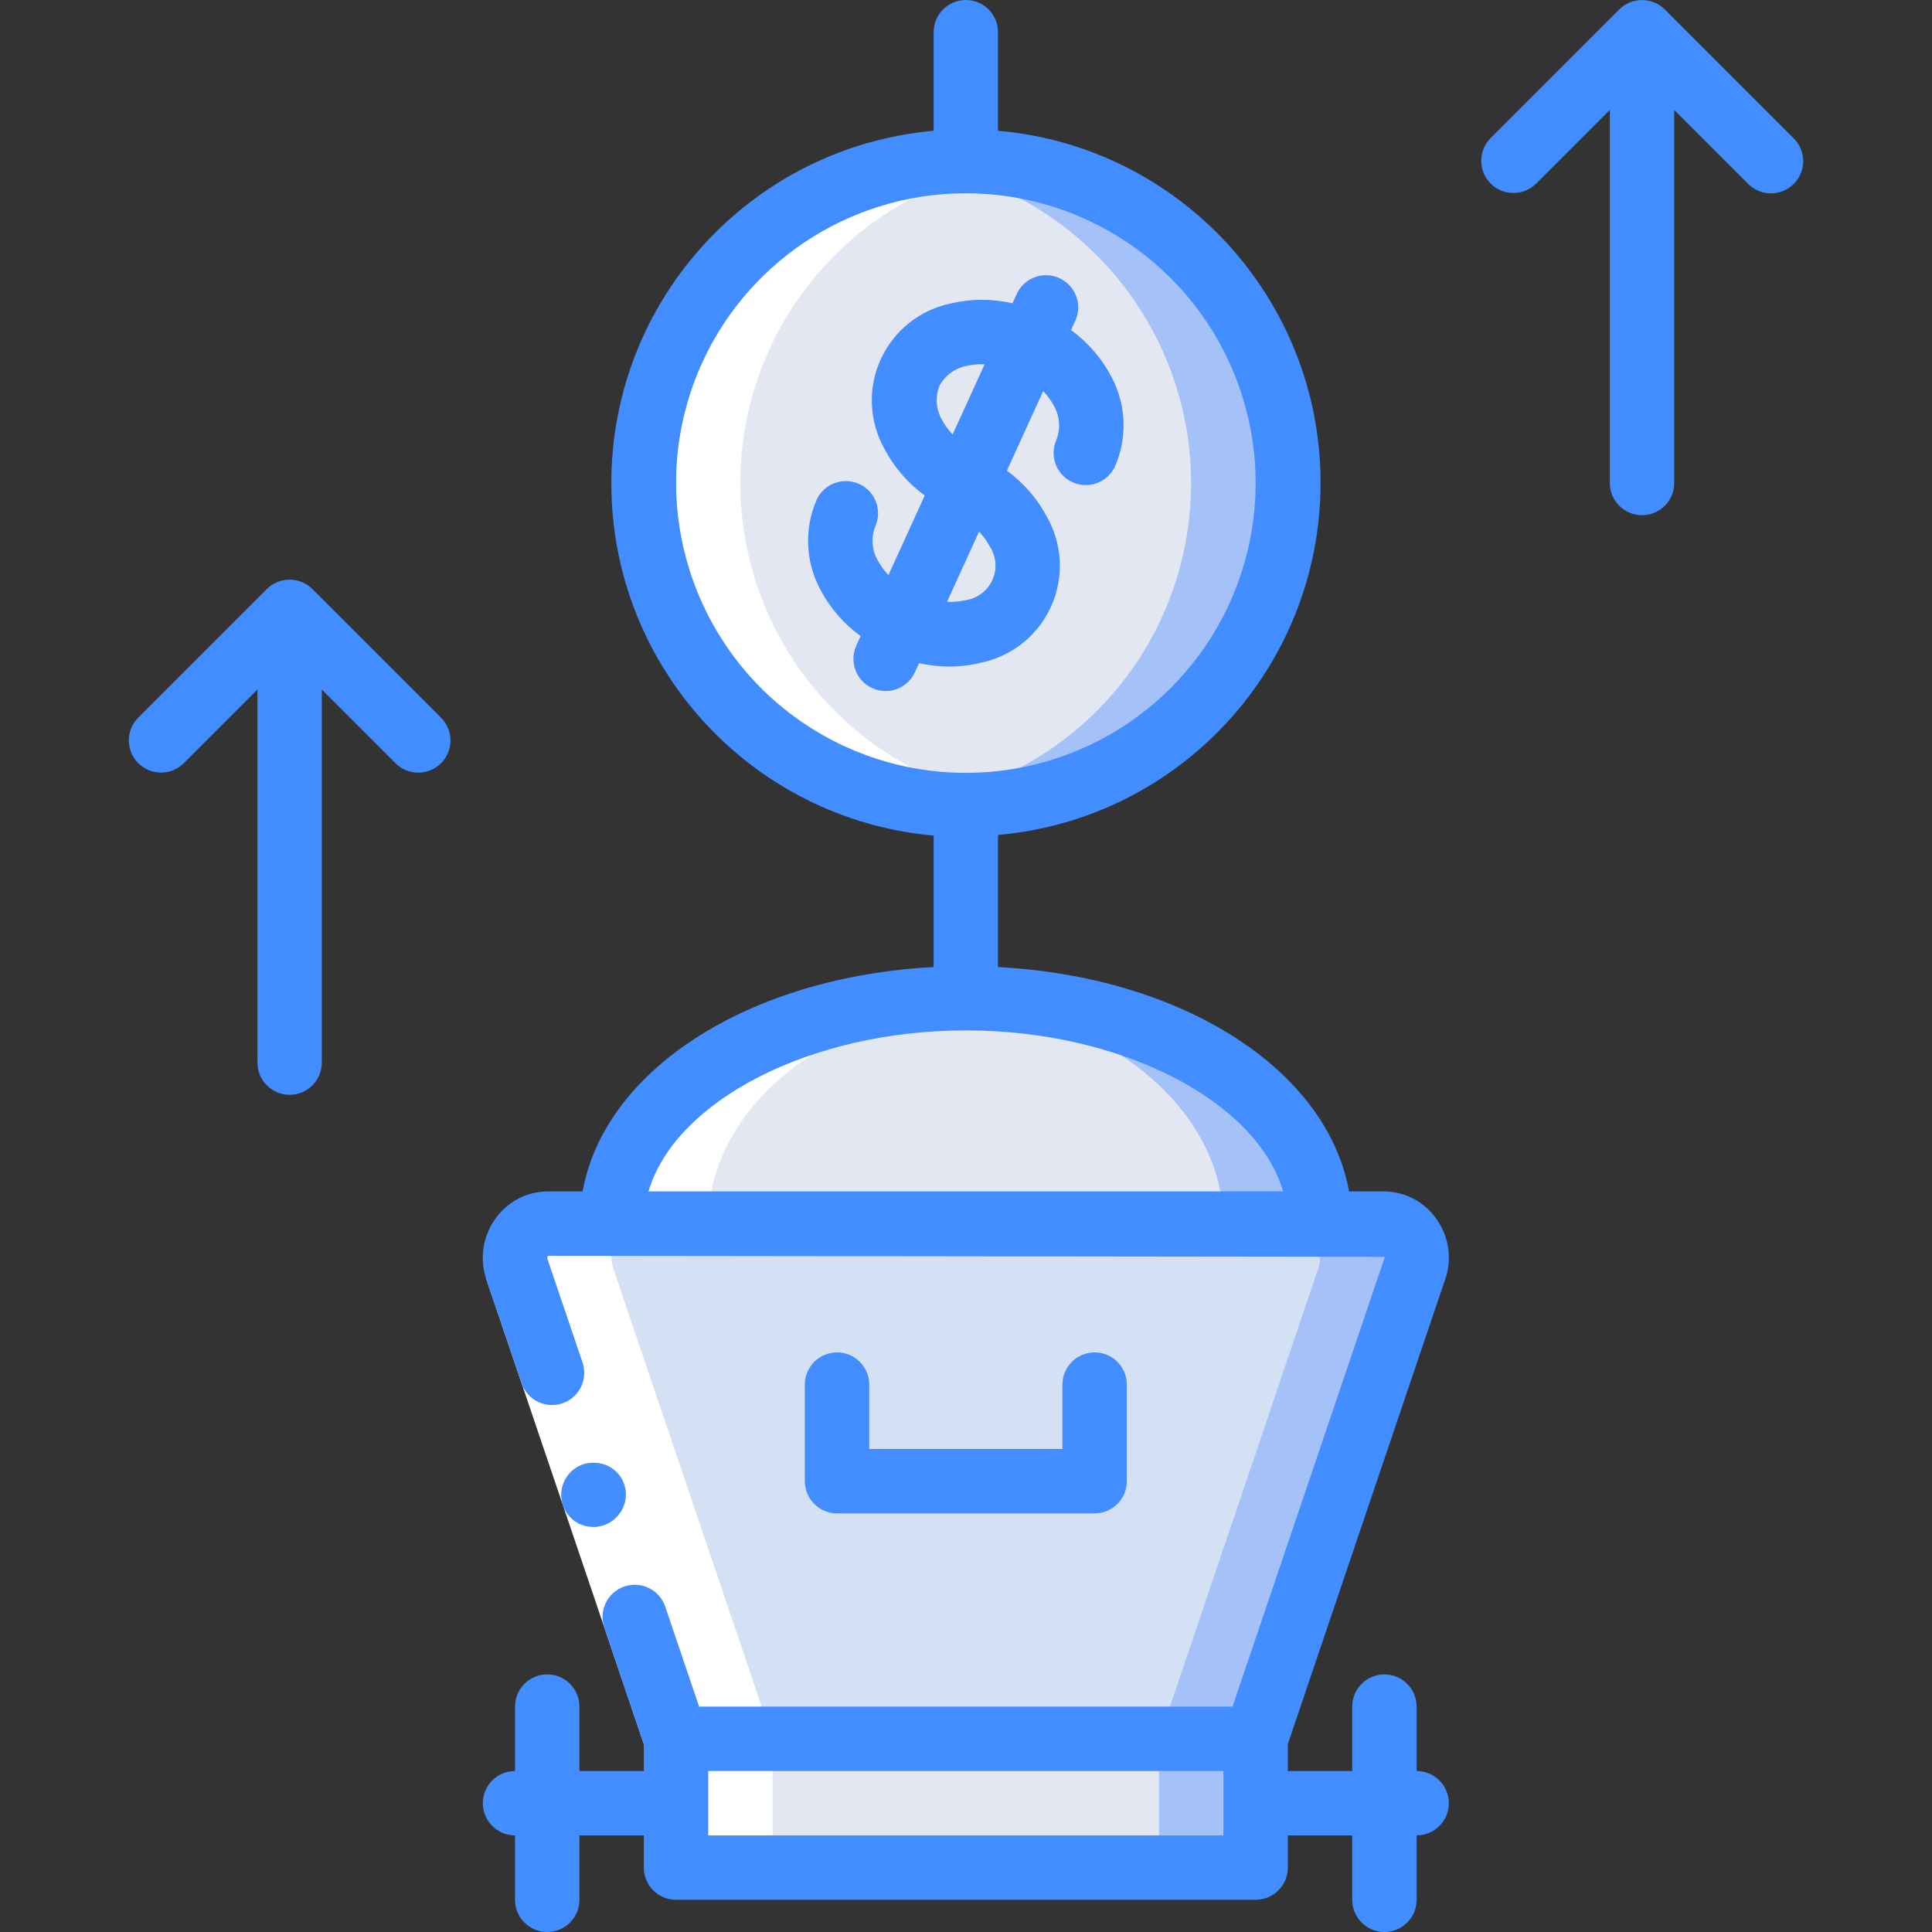 <?xml version="1.0" encoding="iso-8859-1"?>
<!-- Generator: Adobe Illustrator 19.0.0, SVG Export Plug-In . SVG Version: 6.00 Build 0)  -->
<svg version="1.1" id="Capa_1" xmlns="http://www.w3.org/2000/svg" xmlns:xlink="http://www.w3.org/1999/xlink" x="0px" y="0px"
	 viewBox="0 0 512 512" style="enable-background:new 0 0 512 512;" xml:space="preserve">
<rect x="0" y="0" width="512" height="512" fill="#333333" stroke="none"/>
<g>
	<g transform="translate(11 4)">
		<path style="fill:#A4C2F7;" d="M168.154,439.733h153.6V482.4c0,4.713-3.82,8.533-8.533,8.533H176.687
			c-4.713,0-8.533-3.82-8.533-8.533V439.733z"/>
		<path style="fill:#E3E7F2;" d="M168.154,439.733h128v43.41c0,4.302-3.488,7.79-7.79,7.79h-112.42c-4.302,0-7.79-3.488-7.79-7.79
			V439.733z"/>
		<path style="fill:#A4C2F7;" d="M364.079,331.787L321.754,456.8h-153.6l-42.325-124.928c-0.81-2.684-0.323-5.593,1.316-7.867
			c1.639-2.275,4.244-3.657,7.047-3.738h221.525c2.781,0.092,5.364,1.463,6.998,3.715
			C364.349,326.234,364.853,329.114,364.079,331.787z"/>
		<path style="fill:#D4E1F4;" d="M338.479,331.787L296.154,456.8h-128l-42.325-124.928c-0.81-2.684-0.323-5.593,1.316-7.867
			c1.639-2.275,4.244-3.657,7.047-3.738h195.925c2.781,0.092,5.364,1.463,6.998,3.715
			C338.749,326.234,339.253,329.114,338.479,331.787z"/>
		<path style="fill:#A4C2F7;" d="M244.954,260.533c-51.841,0-93.867,26.743-93.867,59.733H338.82
			C338.82,287.277,296.795,260.533,244.954,260.533z"/>
		<path style="fill:#E3E7F2;" d="M232.154,260.533c-44.772,0-81.067,26.743-81.067,59.733H313.22
			C313.22,287.277,276.926,260.533,232.154,260.533z"/>
		<path style="fill:#A4C2F7;" d="M322.607,159.413c-15.883,34.73-52.868,54.72-90.624,48.981
			c-7.751-1.223-15.301-3.491-22.443-6.741c-31.408-14.323-51.095-46.156-49.881-80.654c1.214-34.498,23.089-64.869,55.426-76.949
			s68.767-3.492,92.303,21.76C330.924,91.062,336.93,128.005,322.607,159.413z"/>
		<path style="fill:#E3E7F2;" d="M297.007,159.413c-11.963,26.3-36.444,44.741-65.024,48.981
			c-7.751-1.223-15.301-3.491-22.443-6.741c-34.404-15.68-54.386-52.13-49.103-89.567c5.283-37.437,34.573-66.934,71.972-72.481
			c26.385,4.147,49.318,20.383,61.994,43.893C307.079,107.008,308.042,135.09,297.007,159.413z"/>
	</g>
	<g transform="translate(11 5)">
		<path style="fill:#FFFFFF;" d="M209.54,200.653c7.142,3.25,14.692,5.518,22.443,6.741c8.451,1.275,17.046,1.267,25.495-0.024
			c-7.714-1.224-15.228-3.484-22.338-6.717c-34.347-15.646-54.331-52.002-49.133-89.385c5.198-37.383,34.343-66.907,71.655-72.589
			c-8.366-1.291-16.88-1.316-25.254-0.074c-37.399,5.547-66.689,35.043-71.972,72.481
			C155.154,148.523,175.137,184.973,209.54,200.653z"/>
		<path style="fill:#FFFFFF;" d="M168.154,455.8v26.343c0,2.066,0.821,4.047,2.281,5.508c1.461,1.461,3.442,2.282,5.508,2.282h25.6
			c-2.066,0-4.047-0.821-5.508-2.282c-1.461-1.461-2.281-3.442-2.281-5.508V455.8l-42.325-124.928
			c-0.81-2.684-0.323-5.593,1.316-7.867c1.639-2.275,4.244-3.657,7.047-3.738h16.896c0-31.515,33.143-57.266,75.135-59.512
			c-2.277-0.105-4.549-0.221-6.868-0.221c-2.319,0-4.592,0.116-6.868,0.221c-1.966-0.105-3.929-0.221-5.932-0.221
			c-44.772,0-81.067,26.743-81.067,59.733h-16.896c-2.803,0.081-5.408,1.463-7.047,3.738c-1.639,2.275-2.126,5.183-1.316,7.867
			L168.154,455.8z"/>
	</g>
	<g>
		<polygon style="fill:#FFFFFF;" points="171.073,463.539 135.48,358.468 128.747,338.603 144.909,333.124 151.642,352.998 
			187.235,458.061 		"/>
		<g>
			<path style="fill:#428DFF;" d="M153.455,403.825l1.541,0.56c0.555,0.154,1.128,0.234,1.704,0.236
				c0.537,0.077,1.083,0.074,1.619-0.012c0.564-0.09,1.122-0.219,1.669-0.385c2.13-0.755,3.895-2.286,4.944-4.288
				c1.321-2.553,1.247-5.604-0.197-8.09c-1.444-2.486-4.057-4.062-6.929-4.18c-1.113-0.085-2.232,0.049-3.293,0.394
				c-3.264,1.12-5.537,4.088-5.768,7.531C148.512,399.035,150.369,402.28,153.455,403.825z"/>
			<path style="fill:#428DFF;" d="M259.991,175.617c8.172-1.706,15.045-7.199,18.511-14.794c3.466-7.595,3.112-16.386-0.953-23.677
				c-2.571-4.907-6.238-9.154-10.717-12.414l9.625-21.093c1.131,1.175,2.095,2.501,2.862,3.94c1.536,2.718,1.779,5.98,0.663,8.896
				c-1.265,2.773-0.955,6.011,0.814,8.493c1.769,2.482,4.728,3.833,7.762,3.542c3.034-0.291,5.683-2.178,6.948-4.952
				c3.308-7.626,2.956-16.344-0.954-23.679c-2.57-4.906-6.238-9.154-10.717-12.412l1.133-2.484c1.942-4.284,0.05-9.332-4.23-11.284
				c-4.279-1.952-9.332-0.073-11.295,4.201l-1.133,2.482c-5.396-1.248-11.007-1.234-16.396,0.043
				c-8.172,1.706-15.045,7.199-18.511,14.794c-3.466,7.595-3.112,16.386,0.953,23.677c2.571,4.907,6.238,9.154,10.717,12.414
				l-9.625,21.093c-1.131-1.175-2.095-2.501-2.863-3.94c-1.536-2.718-1.779-5.98-0.663-8.896c1.265-2.773,0.955-6.011-0.814-8.493
				c-1.769-2.482-4.728-3.833-7.762-3.542c-3.034,0.291-5.683,2.178-6.948,4.952c-3.308,7.626-2.956,16.344,0.954,23.679
				c2.57,4.906,6.238,9.154,10.717,12.412l-1.133,2.484c-1.956,4.287-0.066,9.348,4.221,11.304
				c4.287,1.956,9.348,0.066,11.305-4.221l1.09-2.389c2.636,0.583,5.327,0.881,8.027,0.89
				C254.415,176.649,257.24,176.304,259.991,175.617z M249.591,111.2c-1.536-2.718-1.779-5.98-0.662-8.896
				c1.471-2.754,4.094-4.708,7.154-5.329c1.59-0.365,3.222-0.507,4.851-0.421l-8.48,18.584
				C251.323,113.963,250.36,112.638,249.591,111.2z M259.454,140.904c1.131,1.175,2.094,2.5,2.862,3.938
				c1.728,2.657,1.978,6.013,0.662,8.896c-1.316,2.883-4.015,4.894-7.154,5.329c-1.59,0.364-3.222,0.506-4.851,0.422
				L259.454,140.904z"/>
			<path style="fill:#428DFF;" d="M221.82,358.4c-4.713,0-8.533,3.82-8.533,8.533v25.6c0,4.713,3.821,8.533,8.533,8.533h68.267
				c4.713,0,8.533-3.82,8.533-8.533v-25.6c0-4.713-3.82-8.533-8.533-8.533s-8.533,3.82-8.533,8.533V384h-51.2v-17.067
				C230.354,362.221,226.533,358.4,221.82,358.4z"/>
			<path style="fill:#428DFF;" d="M136.487,452.267v17.067c-4.713,0-8.533,3.821-8.533,8.533s3.821,8.533,8.533,8.533v17.067
				c0,4.713,3.821,8.533,8.533,8.533c4.713,0,8.533-3.82,8.533-8.533V486.4h17.067v8.533c0,4.713,3.821,8.533,8.533,8.533h153.6
				c4.713,0,8.533-3.821,8.533-8.533V486.4h17.067v17.067c0,4.713,3.821,8.533,8.533,8.533c4.713,0,8.533-3.82,8.533-8.533V486.4
				c4.713,0,8.533-3.82,8.533-8.533s-3.82-8.533-8.533-8.533v-17.067c0-4.713-3.821-8.533-8.533-8.533
				c-4.713,0-8.533,3.82-8.533,8.533v17.067h-17.067v-7.125L383.341,338c1.461-5.372,0.321-11.118-3.079-15.525
				c-3.222-4.249-8.247-6.744-13.579-6.741h-9.173c-5.797-32.246-44.005-56.869-93.022-59.455v-35.013
				c48.369-4.248,85.473-44.754,85.473-93.309s-37.104-89.061-85.473-93.309V8.533c0-4.713-3.82-8.533-8.533-8.533
				s-8.533,3.821-8.533,8.533V34.65c-48.357,4.325-85.416,44.846-85.416,93.396s37.059,89.071,85.416,93.396v34.837
				c-49.017,2.586-87.226,27.209-93.022,59.455h-9.173c-5.352-0.003-10.394,2.511-13.613,6.788
				c-3.403,4.433-4.522,10.209-3.021,15.592c0.047,0.173,0.174,0.293,0.232,0.461l-0.079,0.027l9.47,27.953
				c0.978,2.888,3.423,5.034,6.412,5.63c2.99,0.597,6.071-0.447,8.082-2.738c2.012-2.291,2.648-5.481,1.67-8.368l-9.318-27.505
				c-0.066-0.269-0.006-0.553,0.164-0.771l221.787,0.267l-40.379,119.2H185.272l-8.989-26.533
				c-1.528-4.442-6.358-6.813-10.807-5.306c-4.449,1.507-6.843,6.326-5.357,10.782l10.501,30.996v7.128h-17.067v-17.067
				c0-4.713-3.821-8.533-8.533-8.533C140.307,443.733,136.487,447.554,136.487,452.267z M186.083,96.137
				c12.896-28.26,41.545-45.969,72.589-44.87s58.369,20.791,69.233,49.892s3.129,61.882-19.6,83.056s-55.974,26.572-84.234,13.676
				C185.529,180.239,168.539,134.728,186.083,96.137z M255.954,273.067c41.425,0,77.092,18.804,84.092,42.667H171.862
				C178.862,291.871,214.529,273.067,255.954,273.067z M324.22,469.333V486.4H187.687v-17.067H324.22z"/>
			<path style="fill:#428DFF;" d="M48.653,202.3l19.567-19.566V281.6c0,4.713,3.821,8.533,8.533,8.533s8.533-3.821,8.533-8.533
				v-98.867l19.567,19.567c3.338,3.296,8.711,3.279,12.029-0.038s3.334-8.691,0.038-12.029l-34.131-34.131
				c-3.34-3.319-8.732-3.319-12.072,0l-34.13,34.131c-3.281,3.341-3.256,8.701,0.054,12.012
				C39.952,205.556,45.313,205.58,48.653,202.3z"/>
			<path style="fill:#428DFF;" d="M407.053,48.7l19.567-19.566V128c0,4.713,3.821,8.533,8.533,8.533s8.533-3.821,8.533-8.533V29.133
				L463.254,48.7c2.151,2.178,5.304,3.037,8.262,2.251c2.958-0.786,5.269-3.097,6.055-6.055c0.786-2.958-0.073-6.111-2.251-8.262
				L441.19,2.503c-3.34-3.319-8.732-3.319-12.072,0l-34.13,34.131c-3.281,3.341-3.256,8.701,0.054,12.012
				C398.352,51.956,403.713,51.98,407.053,48.7z"/>
		</g>
	</g>
</g>
<g>
</g>
<g>
</g>
<g>
</g>
<g>
</g>
<g>
</g>
<g>
</g>
<g>
</g>
<g>
</g>
<g>
</g>
<g>
</g>
<g>
</g>
<g>
</g>
<g>
</g>
<g>
</g>
<g>
</g>
</svg>

